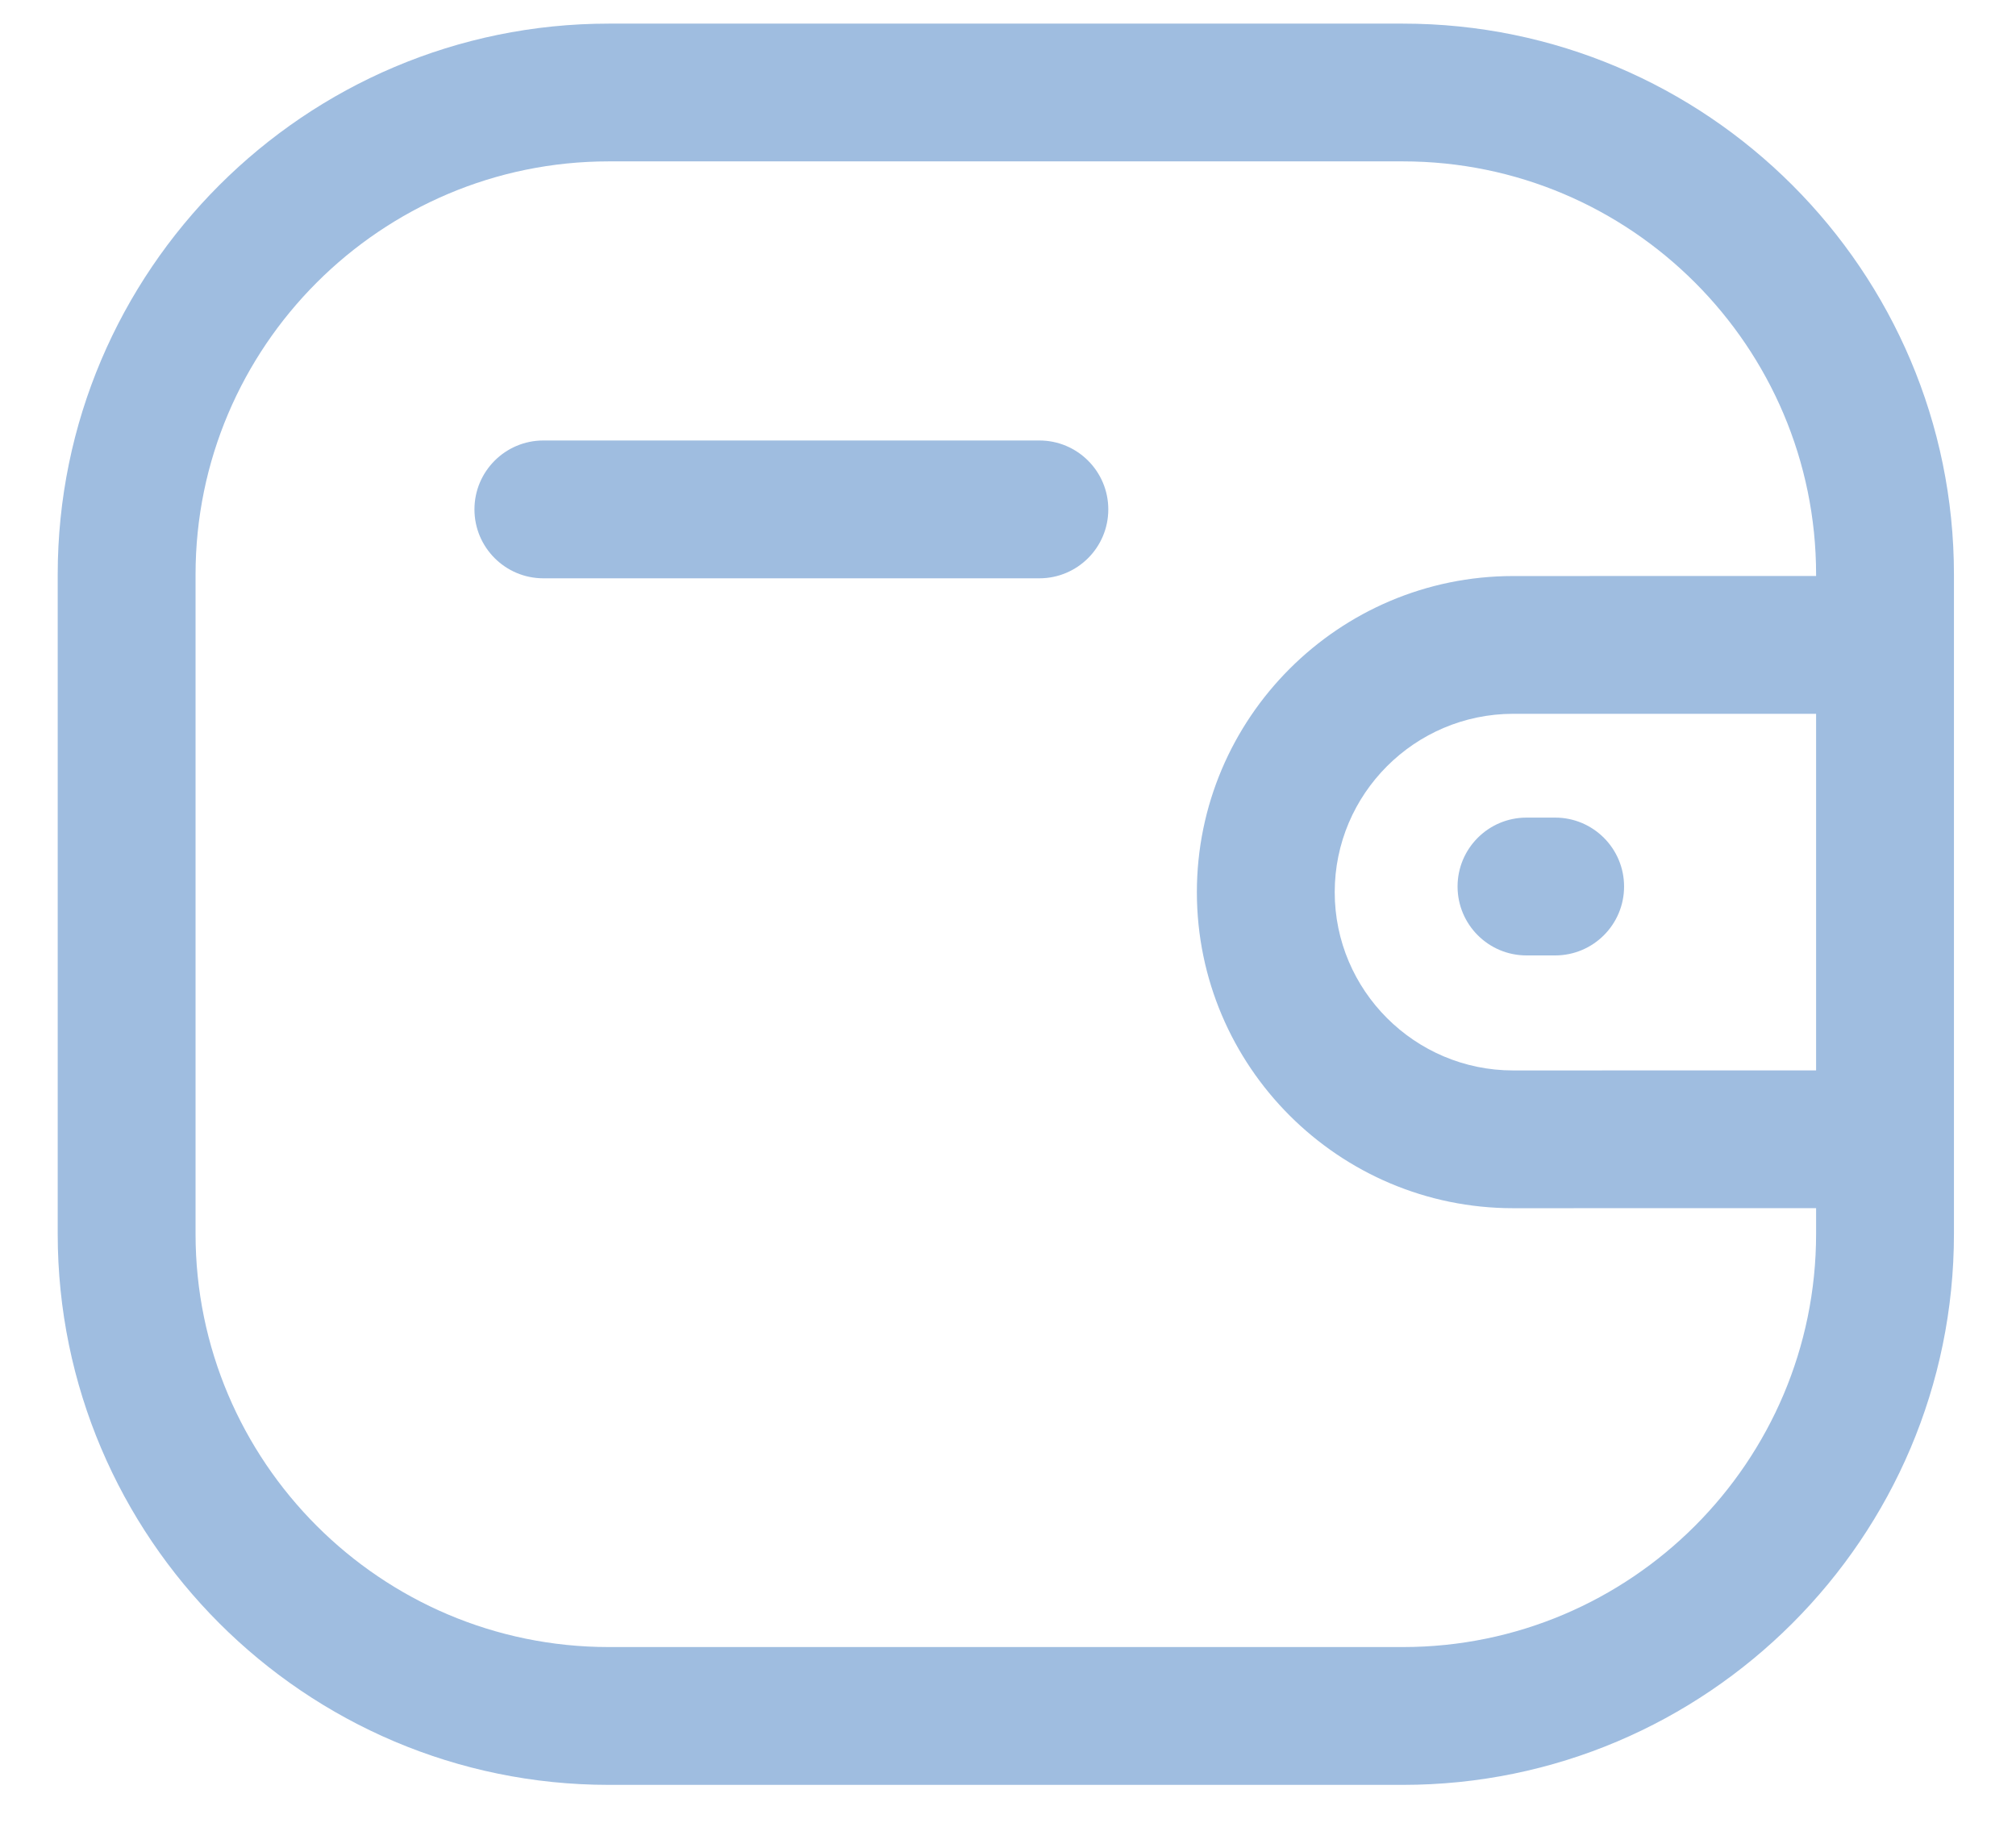 <svg width="32" height="29" viewBox="0 0 32 29" fill="none" xmlns="http://www.w3.org/2000/svg">
<path fill-rule="evenodd" clip-rule="evenodd" d="M22.269 0.375C27.092 0.375 31.015 4.298 31.015 9.122V19.588C31.015 24.411 27.092 28.336 22.269 28.336H9.663C4.841 28.336 0.916 24.411 0.916 19.588V9.122C0.916 4.298 4.841 0.375 9.663 0.375H22.269ZM22.269 2.562H9.663C6.047 2.562 3.104 5.505 3.104 9.122V19.588C3.104 23.205 6.047 26.148 9.663 26.148H22.269C25.886 26.148 28.827 23.205 28.827 19.588V19.18L24.018 19.181C21.251 19.181 19 16.931 18.998 14.166C18.998 11.398 21.25 9.146 24.018 9.145L28.827 9.144V9.122C28.827 5.505 25.886 2.562 22.269 2.562ZM28.827 11.332L24.018 11.332C22.456 11.334 21.186 12.604 21.186 14.164C21.186 15.723 22.457 16.994 24.018 16.994L28.827 16.993V11.332ZM24.685 12.98C25.289 12.98 25.779 13.47 25.779 14.074C25.779 14.678 25.289 15.168 24.685 15.168H24.23C23.626 15.168 23.136 14.678 23.136 14.074C23.136 13.47 23.626 12.98 24.23 12.98H24.685ZM16.498 6.993C17.102 6.993 17.592 7.483 17.592 8.087C17.592 8.691 17.102 9.181 16.498 9.181H8.625C8.021 9.181 7.531 8.691 7.531 8.087C7.531 7.483 8.021 6.993 8.625 6.993H16.498Z" fill="#9FBDE0"/>
</svg>

